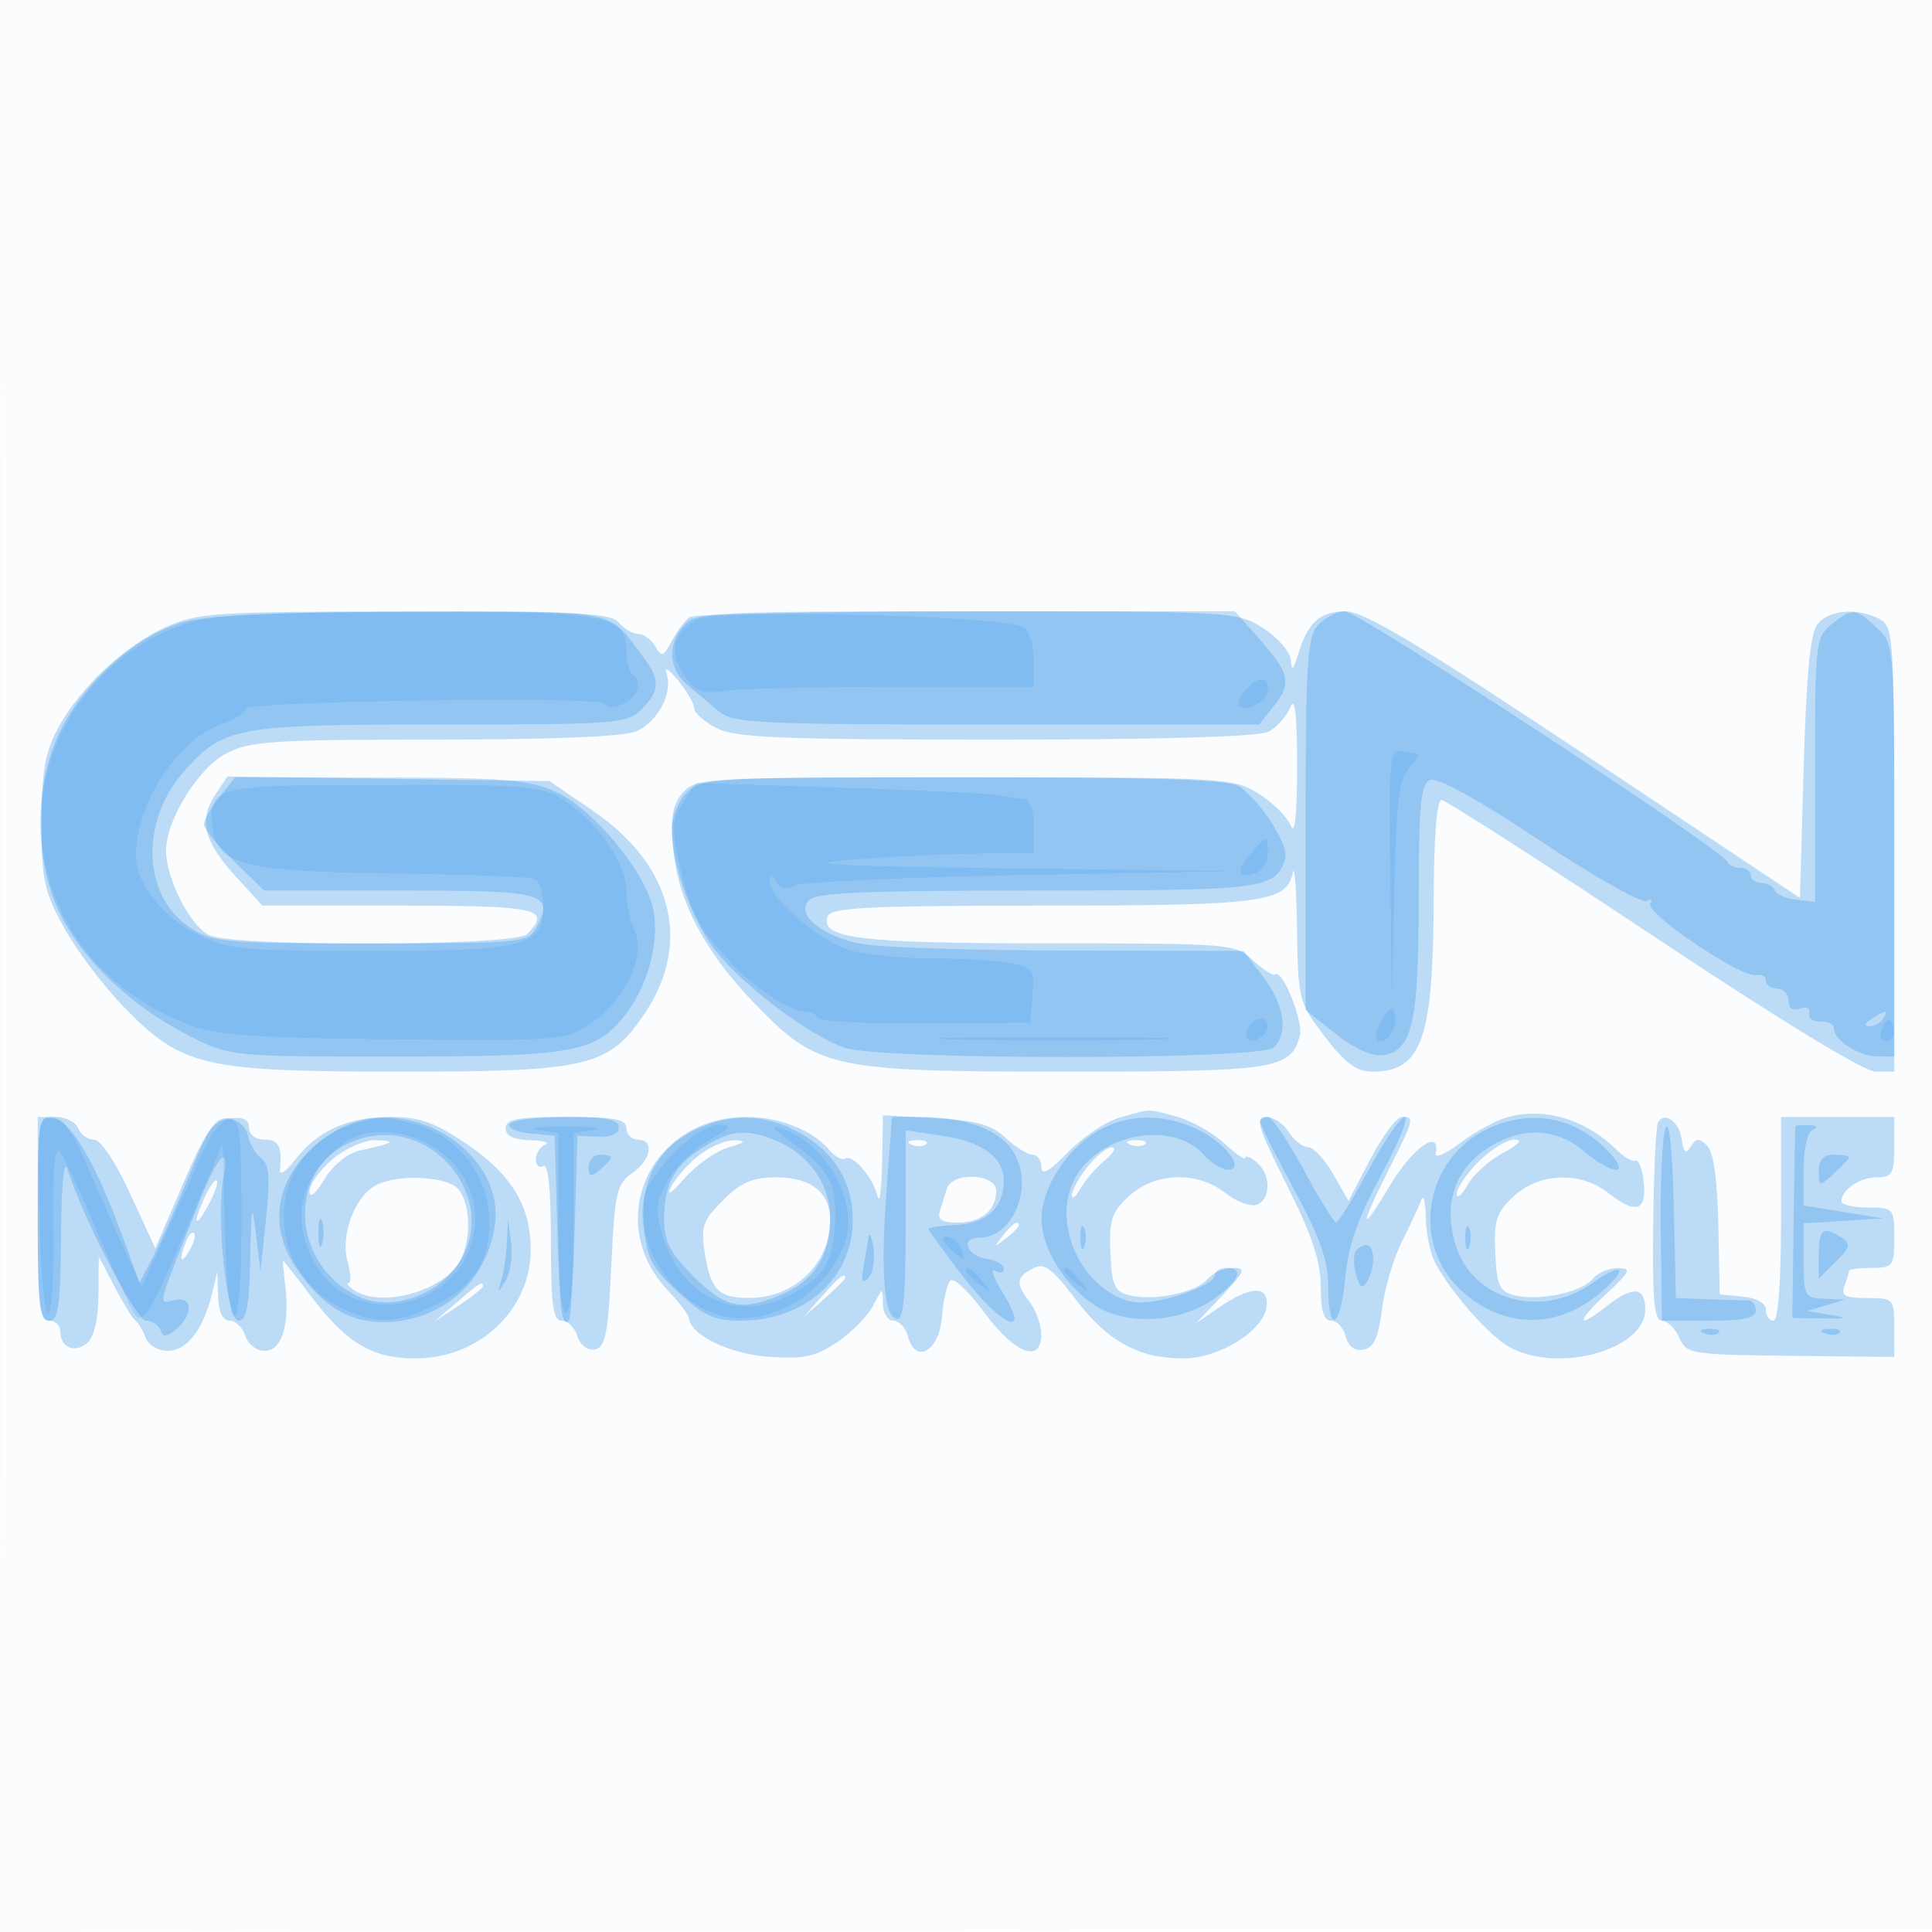<svg xmlns="http://www.w3.org/2000/svg" width="256" height="256"><path fill-opacity=".016" d="M0 128.004v128.004l128.25-.254 128.25-.254.254-127.75L257.008 0H0v128.004m.485.496c0 70.4.119 99.053.265 63.672.146-35.38.146-92.98 0-128C.604 29.153.485 58.1.485 128.5" fill="#027BE3" fill-rule="evenodd"/><path fill-opacity=".251" d="M22 83.077c-5.484 2.477-11.43 8.05-14.323 13.423-1.718 3.191-2.155 5.719-2.165 12.5-.011 7.58.313 9.09 2.988 13.947 1.65 2.996 5.25 7.755 8 10.575C24.129 141.346 26.962 142 53.218 142c24.864 0 27.537-.65 32.309-7.862 6.164-9.314 3.534-19.514-6.868-26.638l-5.84-4-21.351-.305-21.35-.304-1.669 2.547c-2.156 3.29-1.394 6.139 2.895 10.821L34.77 120h18.115c18.507 0 20.31.405 16.915 3.8-1.565 1.565-38.645 1.683-42.046.134-2.505-1.142-5.754-7.481-5.754-11.229 0-4.042 4.275-10.939 7.984-12.881C33.078 98.205 36.188 98 57.687 98c15.62 0 25.084-.394 26.656-1.11 2.87-1.308 4.864-5.136 3.974-7.628-.361-1.011.29-.629 1.527.896C91.03 91.619 92 93.295 92 93.882c0 .587 1.328 1.753 2.95 2.592 2.476 1.28 8.442 1.526 37.066 1.526 22.227 0 34.809-.371 36.106-1.065 1.095-.586 2.387-2.049 2.871-3.25.594-1.474.88 1.068.88 7.815 0 6.526-.297 9.264-.855 7.882-.471-1.166-2.408-3.078-4.305-4.25-3.35-2.071-4.465-2.132-38.926-2.132-34.018 0-35.55.081-37.258 1.968-1.383 1.529-1.684 3.154-1.343 7.266.584 7.041 4.119 13.821 10.814 20.744 8.368 8.653 10.065 9.022 41.456 9.022 27.603 0 29.608-.312 30.779-4.791.491-1.879-2.298-8.81-3.258-8.097-.288.213-1.611-.624-2.939-1.862-2.37-2.208-2.88-2.25-27.18-2.25-25.04 0-30.311-.655-29.172-3.624.431-1.122 5.664-1.376 28.374-1.376 29.256 0 32.473-.424 33.252-4.387.229-1.162.477 2.21.552 7.493.133 9.373.222 9.719 3.682 14.25 2.71 3.549 4.197 4.644 6.309 4.644 6.57 0 8.086-4.34 8.121-23.25.015-7.713.414-12.75 1.012-12.75.543 0 13.161 8.1 28.04 18 16.721 11.126 27.991 18 29.512 18H251v-29.465c0-28.107-.089-29.512-1.934-30.5-2.873-1.537-6.638-1.255-8.194.615-.999 1.201-1.508 6.367-1.872 18.985l-.5 17.336L210 100c-21.681-14.432-29.248-18.975-31.628-18.986-3.456-.015-5.085 1.438-6.355 5.672-.636 2.117-.877 2.319-.973.814-.071-1.109-1.7-3.003-3.656-4.25-3.489-2.226-3.904-2.25-39.207-2.235-19.625.009-36.176.346-36.781.75-.605.404-1.672 1.819-2.371 3.145-1.119 2.123-1.381 2.212-2.199.75-.511-.913-1.527-1.66-2.257-1.66-.731 0-1.888-.675-2.573-1.5-1.051-1.267-5.46-1.497-28.372-1.478-25.104.02-27.464.174-31.628 2.055m126.277 65.035c-1.772.512-4.81 2.565-6.75 4.563-2.483 2.557-3.527 3.142-3.527 1.978 0-.909-.533-1.653-1.186-1.653-.652 0-2.249-.999-3.548-2.22-1.856-1.743-3.857-2.305-9.315-2.613l-6.951-.393-.116 6.363c-.064 3.5-.335 5.463-.603 4.363-.608-2.495-3.294-5.61-4.301-4.987-.415.256-1.334-.235-2.044-1.09-2.177-2.623-6.633-4.423-10.952-4.423-12.87 0-19.157 13.947-10.406 23.081 1.439 1.503 2.656 3.112 2.703 3.576.229 2.267 5.404 4.764 10.628 5.129 4.633.324 6.188-.015 9.076-1.978 1.917-1.302 4.048-3.48 4.736-4.838 1.232-2.435 1.25-2.438 1.264-.22.008 1.242.635 2.25 1.398 2.25.761 0 1.629.939 1.929 2.087.987 3.773 4.144 1.954 4.505-2.595.174-2.196.676-4.359 1.116-4.808.44-.449 2.473 1.463 4.518 4.25 4.022 5.478 7.574 6.809 7.517 2.816-.017-1.238-.692-3.124-1.5-4.191-1.914-2.53-1.852-3.283.367-4.471 1.533-.82 2.474-.144 5.715 4.106 4.256 5.581 8.324 7.806 14.27 7.806 4.685 0 10.542-3.612 11-6.784.417-2.894-1.995-2.914-6.166-.05l-3.154 2.165 3.446-3.665c3.072-3.268 3.221-3.666 1.373-3.666-1.141 0-2.624.663-3.297 1.474-1.479 1.782-7.135 2.965-10.336 2.162-2.006-.503-2.358-1.275-2.556-5.612-.197-4.333.144-5.373 2.467-7.526 3.436-3.184 9.037-3.361 12.798-.402 1.465 1.152 3.326 1.841 4.134 1.531 1.908-.732 1.891-4.033-.029-5.627-.825-.685-1.5-.947-1.5-.582s-1.238-.488-2.75-1.895-4.325-2.997-6.25-3.535c-3.961-1.105-3.441-1.114-7.723.124m51.408-.055c-1.548.442-4.371 1.992-6.273 3.442-1.905 1.454-3.335 2.046-3.185 1.319.694-3.355-3.035-.769-5.967 4.138-4.08 6.828-4.208 5.865-.26-1.956 3.402-6.74 3.468-7.001 1.75-6.998-.687.002-2.559 2.507-4.158 5.568l-2.908 5.565-2.038-3.568c-1.122-1.962-2.622-3.567-3.334-3.567-.712 0-1.857-.9-2.544-2s-2.045-2-3.019-2c-1.489 0-1.055 1.422 2.741 8.98 3.357 6.684 4.51 10.136 4.51 13.5 0 3.182.41 4.52 1.383 4.52.761 0 1.629.939 1.929 2.087.354 1.352 1.187 1.964 2.367 1.737 1.362-.262 1.978-1.607 2.443-5.337.341-2.743 1.533-6.787 2.647-8.987 1.114-2.2 2.261-4.675 2.549-5.5.288-.825.56.217.603 2.316.043 2.098.602 4.798 1.241 6 2.178 4.092 7.332 9.887 10.038 11.287 6.557 3.391 17.8.177 17.8-5.088 0-3.005-1.605-3.17-5-.515-4.1 3.207-4.251 2.261-.235-1.473 3.282-3.052 3.477-3.476 1.607-3.5-1.17-.015-2.677.636-3.35 1.447-1.479 1.782-7.135 2.965-10.336 2.162-2.006-.503-2.358-1.275-2.556-5.612-.197-4.333.144-5.373 2.467-7.526 3.33-3.087 8.812-3.307 12.403-.498 3.743 2.928 5.18 2.555 4.813-1.25-.172-1.787-.667-3.121-1.099-2.964-.432.157-1.507-.437-2.39-1.319-4.134-4.134-9.721-5.817-14.639-4.41M5 161.5c0 11.333.241 13.5 1.5 13.5.825 0 1.5.648 1.5 1.441 0 2.11 1.869 2.913 3.544 1.523.915-.76 1.472-3.113 1.5-6.336l.044-5.128 2.094 4c1.151 2.2 2.401 4.225 2.778 4.5.377.275.976 1.287 1.332 2.25.357.969 1.667 1.75 2.936 1.75 2.516 0 4.708-2.814 5.842-7.5l.725-3 .103 3.25c.066 2.107.606 3.25 1.535 3.25.788 0 1.718.9 2.067 2 .349 1.1 1.496 2 2.548 2 2.26 0 3.359-3.385 2.762-8.503-.225-1.923-.366-3.497-.315-3.497.052 0 1.827 2.272 3.945 5.049 4.547 5.964 7.953 7.951 13.624 7.951 8.434 0 15.274-6.469 15.264-14.436-.007-5.791-2.585-10.011-8.583-14.05-4.172-2.809-6.184-3.514-10.031-3.514-5.611 0-9.651 1.829-12.638 5.722-1.18 1.539-2.066 2.109-1.985 1.278.304-3.127-.152-4-2.091-4-1.149 0-2-.667-2-1.566 0-1.099-.77-1.472-2.577-1.25-2.188.268-3.124 1.59-6.211 8.775l-3.635 8.459-3.313-7.209c-1.972-4.291-3.923-7.209-4.82-7.209-.829 0-1.766-.675-2.082-1.5-.317-.825-1.653-1.5-2.969-1.5H5v13.5m62-12c0 1.009 1.063 1.526 3.25 1.579 1.787.043 2.688.306 2 .583-.687.278-1.25 1.169-1.25 1.98 0 .812.45 1.198 1 .858.643-.397 1 3.156 1 9.941 0 8.498.28 10.559 1.433 10.559.788 0 1.726.926 2.085 2.057.384 1.21 1.338 1.926 2.317 1.74 1.392-.265 1.747-2.079 2.165-11.041.452-9.691.717-10.876 2.75-12.297 2.554-1.785 3.004-4.459.75-4.459-.825 0-1.5-.675-1.5-1.5 0-1.208-1.556-1.5-8-1.5s-8 .292-8 1.5m152.698-.803c-.267.442-.556 6.541-.642 13.553-.122 9.94.133 12.75 1.156 12.75.723 0 1.758 1.012 2.301 2.25.95 2.165 1.508 2.256 14.737 2.404l13.75.154v-3.904c0-3.817-.08-3.904-3.607-3.904-2.878 0-3.484-.32-3-1.582.334-.87.607-1.77.607-2 0-.23 1.35-.418 3-.418 2.833 0 3-.222 3-4 0-3.905-.083-4-3.5-4-1.925 0-3.5-.36-3.5-.8 0-1.549 2.425-3.2 4.7-3.2 2.017 0 2.3-.493 2.3-4v-4h-15v13.5c0 8.333-.383 13.5-1 13.5-.55 0-1-.646-1-1.437 0-.868-1.213-1.56-3.064-1.75l-3.065-.313-.185-9.202c-.121-5.965-.64-9.656-1.478-10.492-1.054-1.053-1.451-1.032-2.159.114-.662 1.073-.948.853-1.208-.93-.346-2.367-2.256-3.76-3.143-2.293m-175.621 4.892c-1.692 1.424-3.075 3.336-3.073 4.25.002 1.021.76.42 1.969-1.562 1.17-1.92 3.09-3.472 4.746-3.838 4.502-.994 4.94-1.276 2.108-1.36-1.51-.045-4.013 1.048-5.75 2.51m48.552-.511c-1.453 1.142-3.138 3.055-3.745 4.25-.653 1.286.063.831 1.756-1.117 1.573-1.808 4.21-3.682 5.86-4.164 2.25-.656 2.471-.897.885-.961-1.163-.047-3.304.849-4.756 1.992m28.184-1.395c.721.289 1.584.253 1.916-.079.332-.332-.258-.568-1.312-.525-1.165.048-1.402.285-.604.604m29 0c.721.289 1.584.253 1.916-.079.332-.332-.258-.568-1.312-.525-1.165.048-1.402.285-.604.604m46.11 2.24c-1.608 1.608-2.907 3.52-2.888 4.25.02.73.649.22 1.398-1.134.75-1.353 2.864-3.265 4.699-4.25 2.174-1.166 2.706-1.789 1.525-1.789-.996 0-3.126 1.315-4.734 2.923m-51.85.712c-1.14 1.449-2.059 3.137-2.043 3.75.017.613.526.215 1.131-.885s2.053-2.777 3.219-3.728c1.166-.95 1.59-1.738.943-1.75-.648-.012-2.111 1.164-3.25 2.613m-116.911 3.908c-1.675 3.677-1.355 4.462.456 1.119.846-1.562 1.351-3.026 1.123-3.255-.229-.228-.939.733-1.579 2.136m22.498-1.412c-2.74 1.592-4.572 6.688-3.611 10.039.446 1.557.505 2.837.131 2.845-.374.009-.005.452.82.985 3.634 2.348 11.843.03 13.97-3.945 1.766-3.298 1.263-8.86-.904-10.02-2.487-1.331-8.041-1.28-10.406.096m46.142 1.913c-2.738 2.738-2.976 3.464-2.376 7.22.743 4.645 1.806 5.698 5.777 5.721 6.043.034 10.797-4.529 10.797-10.364 0-3.621-2.544-5.621-7.148-5.621-3.13 0-4.671.665-7.05 3.044m29.667-1.544l-.938 3c-.339 1.085.298 1.5 2.3 1.5 3.187 0 5.169-1.61 5.169-4.2 0-2.307-5.821-2.575-6.531-.3m7.403 6.25c-1.243 1.586-1.208 1.621.378.378.963-.755 1.75-1.543 1.75-1.75 0-.823-.821-.294-2.128 1.372m-108.248.789c-.965 2.514-.681 3.163.498 1.136.584-1.004.851-2.036.593-2.293-.257-.258-.749.263-1.091 1.157m84.3 7.211l-2.424 2.75 2.75-2.424c1.513-1.334 2.75-2.571 2.75-2.75 0-.785-.81-.146-3.076 2.424m-48.424.838l-3 2.577 3.25-2.15c1.788-1.183 3.25-2.346 3.25-2.583 0-.749-.423-.488-3.5 2.156" fill="#027BE3" fill-rule="evenodd"/><path fill-opacity=".223" d="M23.969 82.536c-6.003 1.851-12.425 7.494-15.734 13.826-3.836 7.342-3.839 17.928-.007 25.261 3.161 6.049 9.473 11.887 16.931 15.66 5.353 2.708 5.439 2.717 27.137 2.717 23.728 0 26.608-.52 30.537-5.514 2.98-3.789 4.557-9.596 3.759-13.847-.932-4.97-7.888-13.416-12.938-15.709-3.601-1.635-6.705-1.889-23.331-1.908L31.145 103l-2.072 2.635c-1.14 1.449-2.073 3.077-2.073 3.617s1.801 2.729 4.001 4.865L35.002 118h18.031c19.284 0 20.47.324 18.009 4.922C69.97 124.924 69.167 125 49.113 125c-19.935 0-20.958-.095-24.146-2.25-6.062-4.097-6.382-13.93-.665-20.441C29.584 96.293 31.171 96 58.468 96c23.199 0 24.641-.109 26.532-2 2.457-2.457 2.509-3.917.25-6.915-4.898-6.5-2.794-6.092-31-6.015-19.045.051-26.93.433-30.281 1.466m66.686.293c-2.259 2.496-2.078 5.837.429 7.931 1.147.957 3.015 2.527 4.153 3.49 1.884 1.593 5.18 1.75 36.843 1.75h34.775l2.017-2.564c2.33-2.963 2.022-4.234-2.18-8.979L163.632 81h-35.661c-33.278 0-35.772.122-37.316 1.829m84 0c-1.446 1.597-1.655 4.94-1.655 26.416v24.587l3.984 3.156c2.432 1.925 4.858 3.03 6.225 2.834 3.929-.564 4.76-4.15 4.776-20.603.013-12.856.26-15.376 1.561-15.875.958-.368 6.498 2.704 14.543 8.064 7.148 4.761 13.497 8.348 14.108 7.97.632-.39.833-.236.467.356-.754 1.22 12.125 9.907 14.042 9.472.712-.161 1.294.176 1.294.75 0 .574.675 1.044 1.5 1.044s1.5.723 1.5 1.607c0 1.012.551 1.396 1.488 1.036.86-.33 1.388-.059 1.25.643-.131.668.549 1.152 1.512 1.075.963-.076 1.75.324 1.75.89 0 1.584 3.244 3.682 5.75 3.717L251 140v-27.326c0-27.27-.005-27.33-2.314-29.5-2.797-2.627-3.271-2.661-6.028-.424-2.062 1.672-2.158 2.531-2.158 19.25v17.5l-2.5-.279c-1.375-.154-2.65-.717-2.833-1.25-.184-.534-.971-.971-1.75-.971-.78 0-1.417-.45-1.417-1s-.637-1-1.417-1c-.779 0-1.566-.38-1.75-.845C228.192 112.529 180.013 81 178.17 81c-1.023 0-2.605.823-3.515 1.829M91 105c-1.1 1.1-2 3.268-2 4.818 0 4.891 2.826 12.541 6.091 16.489 3.902 4.718 12.284 10.962 16.808 12.521 4.817 1.66 55.238 1.635 56.901-.028 1.949-1.949 1.382-5.695-1.419-9.367L164.763 126l-23.132-.044c-12.722-.024-25.056-.415-27.41-.871-5.305-1.025-8.716-3.784-7.095-5.737.892-1.074 7.042-1.348 30.305-1.348 30.17 0 31.483-.166 32.86-4.15.58-1.682-2.936-7.306-6.002-9.6-1.262-.944-10.191-1.25-36.48-1.25-33.476 0-34.886.077-36.809 2m157 30c-.901.582-1.025.975-.309.985.655.008 1.469-.435 1.809-.985.767-1.242.421-1.242-1.5 0M5 161.43C5 172.826 5.24 175 6.5 175c1.239 0 1.515-1.955 1.586-11.25.055-7.159.377-10.341.886-8.75 2.12 6.624 9.075 20 10.399 20 .804 0 1.652.563 1.883 1.25.328.975.787.948 2.083-.122 2.358-1.947 2.164-4.492-.293-3.85-2.159.565-2.369 1.37 3.465-13.278 2.382-5.982 3.949-7.531 3.114-3.079-1.026 5.473.415 19.079 2.021 19.079 1.019 0 1.395-2.049 1.513-8.25.137-7.163.236-7.591.758-3.25l.602 5 .736-7c.572-5.443.429-7.228-.642-8.025-.758-.564-1.547-1.914-1.755-3-.207-1.086-1.324-2.111-2.483-2.277-1.776-.255-2.606.922-5.291 7.5-1.752 4.291-3.956 9.254-4.897 11.029l-1.713 3.227-2.276-6.227c-3.515-9.62-6.781-15.186-9.121-15.547-2.014-.31-2.075.082-2.075 13.25m39.411-11.539c-7.441 4.538-9.496 11.75-5.161 18.119 3.455 5.076 6.979 7.236 11.7 7.171 7.533-.104 13.475-5.264 14.602-12.681 1.532-10.083-12.024-18.168-21.141-12.609m23.129-.956c-.318.515.893 1.077 2.691 1.25l3.269.315.337 12c.317 11.279.588 13.426 1.567 12.417.222-.23.562-5.817.756-12.417l.351-12 2.744.113c1.706.07 2.745-.403 2.745-1.25 0-1.02-1.748-1.363-6.941-1.363-3.818 0-7.201.421-7.519.935m24.581.775c-5.044 2.485-7.323 6.745-6.806 12.725.366 4.227 1.013 5.481 4.517 8.75 3.374 3.146 4.816 3.815 8.228 3.815 8.62 0 14.929-5.637 14.936-13.346.005-4.998-2.405-8.953-7.042-11.56-4.467-2.51-9.247-2.643-13.833-.384m25.385 7.54c-.828 11.238-.421 16.959 1.244 17.506.956.314 1.25-2.576 1.25-12.286v-12.697l4.75.702c5.412.801 8.25 2.861 8.25 5.989 0 3.538-2.248 5.631-6.273 5.842-2.045.107-3.72.341-3.723.52-.002.179 2.047 2.992 4.554 6.25 5.213 6.774 9.158 8.437 5.333 2.247-1.25-2.022-1.737-3.346-1.082-2.941.655.405 1.191.291 1.191-.253 0-.545-.977-1.134-2.172-1.309-2.756-.406-3.669-2.82-1.066-2.82 4.333 0 7.131-6.372 4.788-10.903-1.69-3.268-6.217-5.082-12.707-5.091l-3.656-.006-.681 9.25m27.735-7.255c-4.042 2.464-7.234 7.541-7.234 11.505 0 3.943 3.173 9.015 7.234 11.565 4.171 2.619 11.2 2.181 15.631-.974 3.366-2.397 4.04-4.091 1.628-4.091-.825 0-1.5.401-1.5.891 0 1.566-8.142 4.237-11.001 3.609-6.564-1.442-10.725-10.261-7.649-16.21 3.152-6.094 12.927-7.956 17.168-3.27.985 1.089 2.413 1.98 3.172 1.98 2.411 0-.299-3.587-4.057-5.37-4.598-2.182-9.432-2.05-13.392.365M167 148.668c0 .367 2.025 4.413 4.5 8.99 3.438 6.358 4.5 9.388 4.5 12.832 0 6.464 1.624 5.57 2.254-1.24.386-4.172 1.683-7.877 4.726-13.5 2.307-4.262 3.736-7.75 3.177-7.75-.559 0-2.718 3.15-4.797 7-2.079 3.85-4.024 6.992-4.32 6.983-.297-.009-2.236-3.159-4.309-7-2.072-3.841-4.21-6.983-4.75-6.983-.539 0-.981.301-.981.668m30.5.735c-8.938 3.945-10.774 15.823-3.404 22.024 5.519 4.645 12.33 4.61 17.917-.091 3.926-3.304 3.113-4.274-1.08-1.288-6.736 4.796-15.88 2.199-18.077-5.135-1.597-5.329-.159-9.792 4.074-12.645 4.464-3.008 9.137-2.924 12.888.232 3.682 3.098 6.296 3.388 3.589.398-4.285-4.736-10.168-6.029-15.907-3.495m23.207.041c-.436 1.069-.724 7.257-.64 13.75l.152 11.806h6.224c4.583 0 6.224-.359 6.224-1.361 0-.749-.488-1.353-1.084-1.343-.595.011-2.982-.052-5.302-.138l-4.219-.158-.281-12.25c-.167-7.277-.603-11.461-1.074-10.306m17.202-.194c-.049.137-.162 5.906-.25 12.819l-.159 12.57 4 .058c3.299.048 3.474-.034 1-.466l-3-.524 2.5-.754 2.5-.754-2.75-.099c-2.616-.095-2.75-.341-2.75-5.048v-4.947l5.25-.333 5.25-.332-5.25-.849-5.25-.849v-4.787c0-2.895.494-4.988 1.25-5.293.747-.301.545-.536-.5-.583-.963-.043-1.791.034-1.841.171m-191.594 2.175c-8.585 3.839-7.585 16.735 1.592 20.537 3.646 1.51 8.781.101 11.815-3.241 7.9-8.704-2.53-22.16-13.407-17.296m46.999.525c-3.956 2.413-5.314 4.866-5.314 9.602 0 2.945.778 4.461 3.882 7.566 4.19 4.19 6.337 4.653 11.519 2.488 4.454-1.861 6.599-5.172 6.599-10.182 0-4.597-2.958-8.697-7.527-10.434-3.744-1.424-5.562-1.233-9.159.96M78 154.622c0 1.329.271 1.398 1.5.378.825-.685 1.5-1.415 1.5-1.622 0-.208-.675-.378-1.5-.378s-1.5.73-1.5 1.622m163 .533c0 2.092.059 2.102 2 .345 1.1-.995 2-1.965 2-2.155 0-.19-.9-.345-2-.345-1.381 0-2 .667-2 2.155M42.195 163.5c.02 1.65.244 2.204.498 1.231.254-.973.237-2.323-.037-3-.274-.677-.481.119-.461 1.769m24.965 1.168c-.088 1.743-.419 3.993-.736 5-.542 1.729-.511 1.732.562.06.626-.974.957-3.224.736-5l-.402-3.228-.16 3.168m75.998-.668c0 1.375.227 1.938.504 1.25.278-.687.278-1.812 0-2.5-.277-.687-.504-.125-.504 1.25m51 0c0 1.375.227 1.938.504 1.25.278-.687.278-1.812 0-2.5-.277-.687-.504-.125-.504 1.25m-79.082 0c-.124.825-.429 2.615-.679 3.979-.332 1.811-.156 2.18.653 1.371.608-.608.914-2.399.678-3.978-.236-1.58-.529-2.197-.652-1.372M241 166.222v3.222l2.25-2.255c1.926-1.93 2.034-2.392.75-3.207-2.455-1.557-3-1.151-3 2.24m-61.393-.396c-.281.455-.245 1.843.08 3.085.443 1.694.802 1.925 1.436.924 1.142-1.801 1.101-4.835-.064-4.835-.518 0-1.171.372-1.452.826m46.206 10.857c.721.289 1.584.253 1.916-.079.332-.332-.258-.568-1.312-.525-1.165.048-1.402.285-.604.604m16 0c.721.289 1.584.253 1.916-.079.332-.332-.258-.568-1.312-.525-1.165.048-1.402.285-.604.604" fill="#027BE3" fill-rule="evenodd"/><path fill-opacity=".123" d="M25.173 82.484C11.472 86.76 3.124 100.645 5.981 114.406c2.036 9.812 8.928 17.501 19.214 21.438 3.466 1.327 8.721 1.691 26.957 1.868 21.948.214 22.756.151 26-2.009 4.584-3.052 7.476-9.028 5.97-12.334-.617-1.355-1.122-3.725-1.122-5.268 0-3.564-3.571-8.895-7.922-11.827C71.838 104.09 70.88 104 50.975 104c-22.635 0-23.428.198-22.797 5.682.562 4.895 4.075 5.788 23.812 6.053 9.619.129 18.056.453 18.75.719.693.266 1.26 1.822 1.26 3.458 0 5.499-2.215 6.088-22.907 6.088-16.811 0-18.856-.191-22.875-2.137-4.539-2.197-8.212-6.834-8.209-10.363.007-7.123 5.436-15.446 11.506-17.642 1.858-.672 3.183-1.537 2.944-1.924-.623-1.008 46.925-1.713 47.621-.706.782 1.132 3.636-.045 4.299-1.773.294-.765.103-1.657-.423-1.982-.526-.325-.956-1.664-.956-2.975 0-5.072-2.306-5.504-28.973-5.431-17.625.048-25.745.447-28.854 1.417m67.099-.353c-3.121 1.618-3.713 4.381-1.583 7.383 1.518 2.14 2.378 2.469 5.311 2.031 1.925-.288 11.938-.528 22.25-.534L137 91v-3.378c0-1.857-.587-3.865-1.306-4.461-1.931-1.602-40.551-2.519-43.422-1.03m72.708 9.393c-.696.838-1.04 1.749-.766 2.024.906.905 3.786-.734 3.786-2.155 0-1.835-1.441-1.772-3.02.131m19.24 24.314l.221 16.662.308-14.453c.248-11.636.625-14.803 1.935-16.25.894-.988 1.444-1.831 1.221-1.874l-2.155-.411c-1.617-.31-1.733.931-1.53 16.326m-93.704-9.504c-1.448 2.211-1.536 3.345-.601 7.706 1.056 4.924 2.371 8.149 4.239 10.397 3.207 3.859 4.715 5.319 7.558 7.313 1.764 1.238 3.874 2.25 4.688 2.25.815 0 1.723.39 2.018.867.294.477 6.733.814 14.309.75l13.773-.117.302-3.615c.28-3.349.069-3.661-2.875-4.25-1.747-.349-6.383-.638-10.302-.641-3.919-.003-8.799-.47-10.845-1.038-4.016-1.116-10.79-6.825-10.765-9.074.013-1.173.148-1.174.889-.004.561.887 1.358 1.065 2.234.5.749-.483 14.187-1.12 29.862-1.415l28.5-.537-30-.371c-22.602-.28-27.781-.553-21-1.108 4.95-.404 12.487-.783 16.75-.841L137 113v-3.5c0-2.065-.512-3.552-1.25-3.628-.687-.07-2.375-.308-3.75-.529-1.375-.22-10.889-.671-21.143-1l-18.642-.6-1.699 2.591m75.151 6.833c-2.013 2.195-1.626 3.415.79 2.488.849-.326 1.543-1.506 1.543-2.624 0-2.413.003-2.413-2.333.136m17.514 21.897c-.726 1.172-1.056 2.394-.734 2.717.966.966 2.767-1.444 2.397-3.208-.288-1.374-.558-1.294-1.663.491m-17.722 1.003c-.363.586-.419 1.306-.126 1.6.717.716 2.667-.546 2.667-1.726 0-1.278-1.726-1.193-2.541.126m84.124-.201c-.431.697-.513 1.537-.183 1.867.895.895 1.871-.421 1.387-1.871-.338-1.016-.574-1.016-1.204.004m-122.275 1.882c7.045.172 18.295.171 25-.001 6.706-.173.942-.314-12.808-.313-13.75 0-19.236.142-12.192.314M5.221 161.003c.153 7.152.671 13.001 1.15 12.998.479-.003.791-5.066.694-11.253-.112-7.182.17-10.886.78-10.248.526.55 2.846 5.5 5.155 11s4.533 10.357 4.941 10.792c1.112 1.185 2.241-.764 7.117-12.292l4.442-10.5.286 10.986c.425 16.302 2.214 15.802 2.214-.619 0-11.843-.204-13.534-1.63-13.534-.978 0-2.429 1.832-3.63 4.584A824.412 824.412 0 0121.757 164l-2.982 6.5-2.137-4.599c-1.176-2.529-3.425-7.591-4.997-11.25C9.535 149.752 8.276 148 6.862 148c-1.809 0-1.904.751-1.641 13.003m41.398-11.969c-11.397 3.413-12.197 19.142-1.238 24.343 4.527 2.148 7.111 2.047 12.331-.479 5.477-2.652 7.69-6.64 7.014-12.64-.6-5.318-4.458-9.811-9.669-11.259-4.086-1.135-4.536-1.133-8.438.035m24.631.682l2.75.417v11.933c0 7.289.389 11.934 1 11.934s1-4.645 1-11.934v-11.933l2.75-.417c1.513-.229-.175-.416-3.75-.416s-5.263.187-3.75.416m18.367 2.734c-1.898 1.898-3.756 4.412-4.129 5.587-1.767 5.569 2.748 13.602 8.967 15.953 6.409 2.422 14.699-1.917 17.41-9.111 2.072-5.499-2.376-13.559-8.514-15.428-1.261-.384-1.054.013.649 1.243 5.927 4.282 6.844 5.81 6.64 11.058-.227 5.805-1.651 7.897-7.013 10.301-6.671 2.991-13.515-.61-15.827-8.326-.989-3.301-.899-4.387.592-7.156.966-1.794 3.411-4.222 5.433-5.394 3.059-1.774 3.304-2.135 1.458-2.154-1.219-.013-3.769 1.53-5.666 3.427m-46.217.95c-3.86 3.86-4.509 8.556-1.883 13.633 5.326 10.299 21.595 5.95 21.448-5.733-.078-6.127-5.7-11.282-12.315-11.293-3.05-.006-4.557.7-7.25 3.393m81.6 10.978c0 .207.685.946 1.523 1.641 1.273 1.057 1.42.995.893-.378-.538-1.401-2.416-2.384-2.416-1.263m3 4c0 .207.787.995 1.75 1.75 1.586 1.243 1.621 1.208.378-.378-1.307-1.666-2.128-2.195-2.128-1.372m13 0c0 .207.787.995 1.75 1.75 1.586 1.243 1.621 1.208.378-.378-1.307-1.666-2.128-2.195-2.128-1.372" fill="#027BE3" fill-rule="evenodd"/></svg>